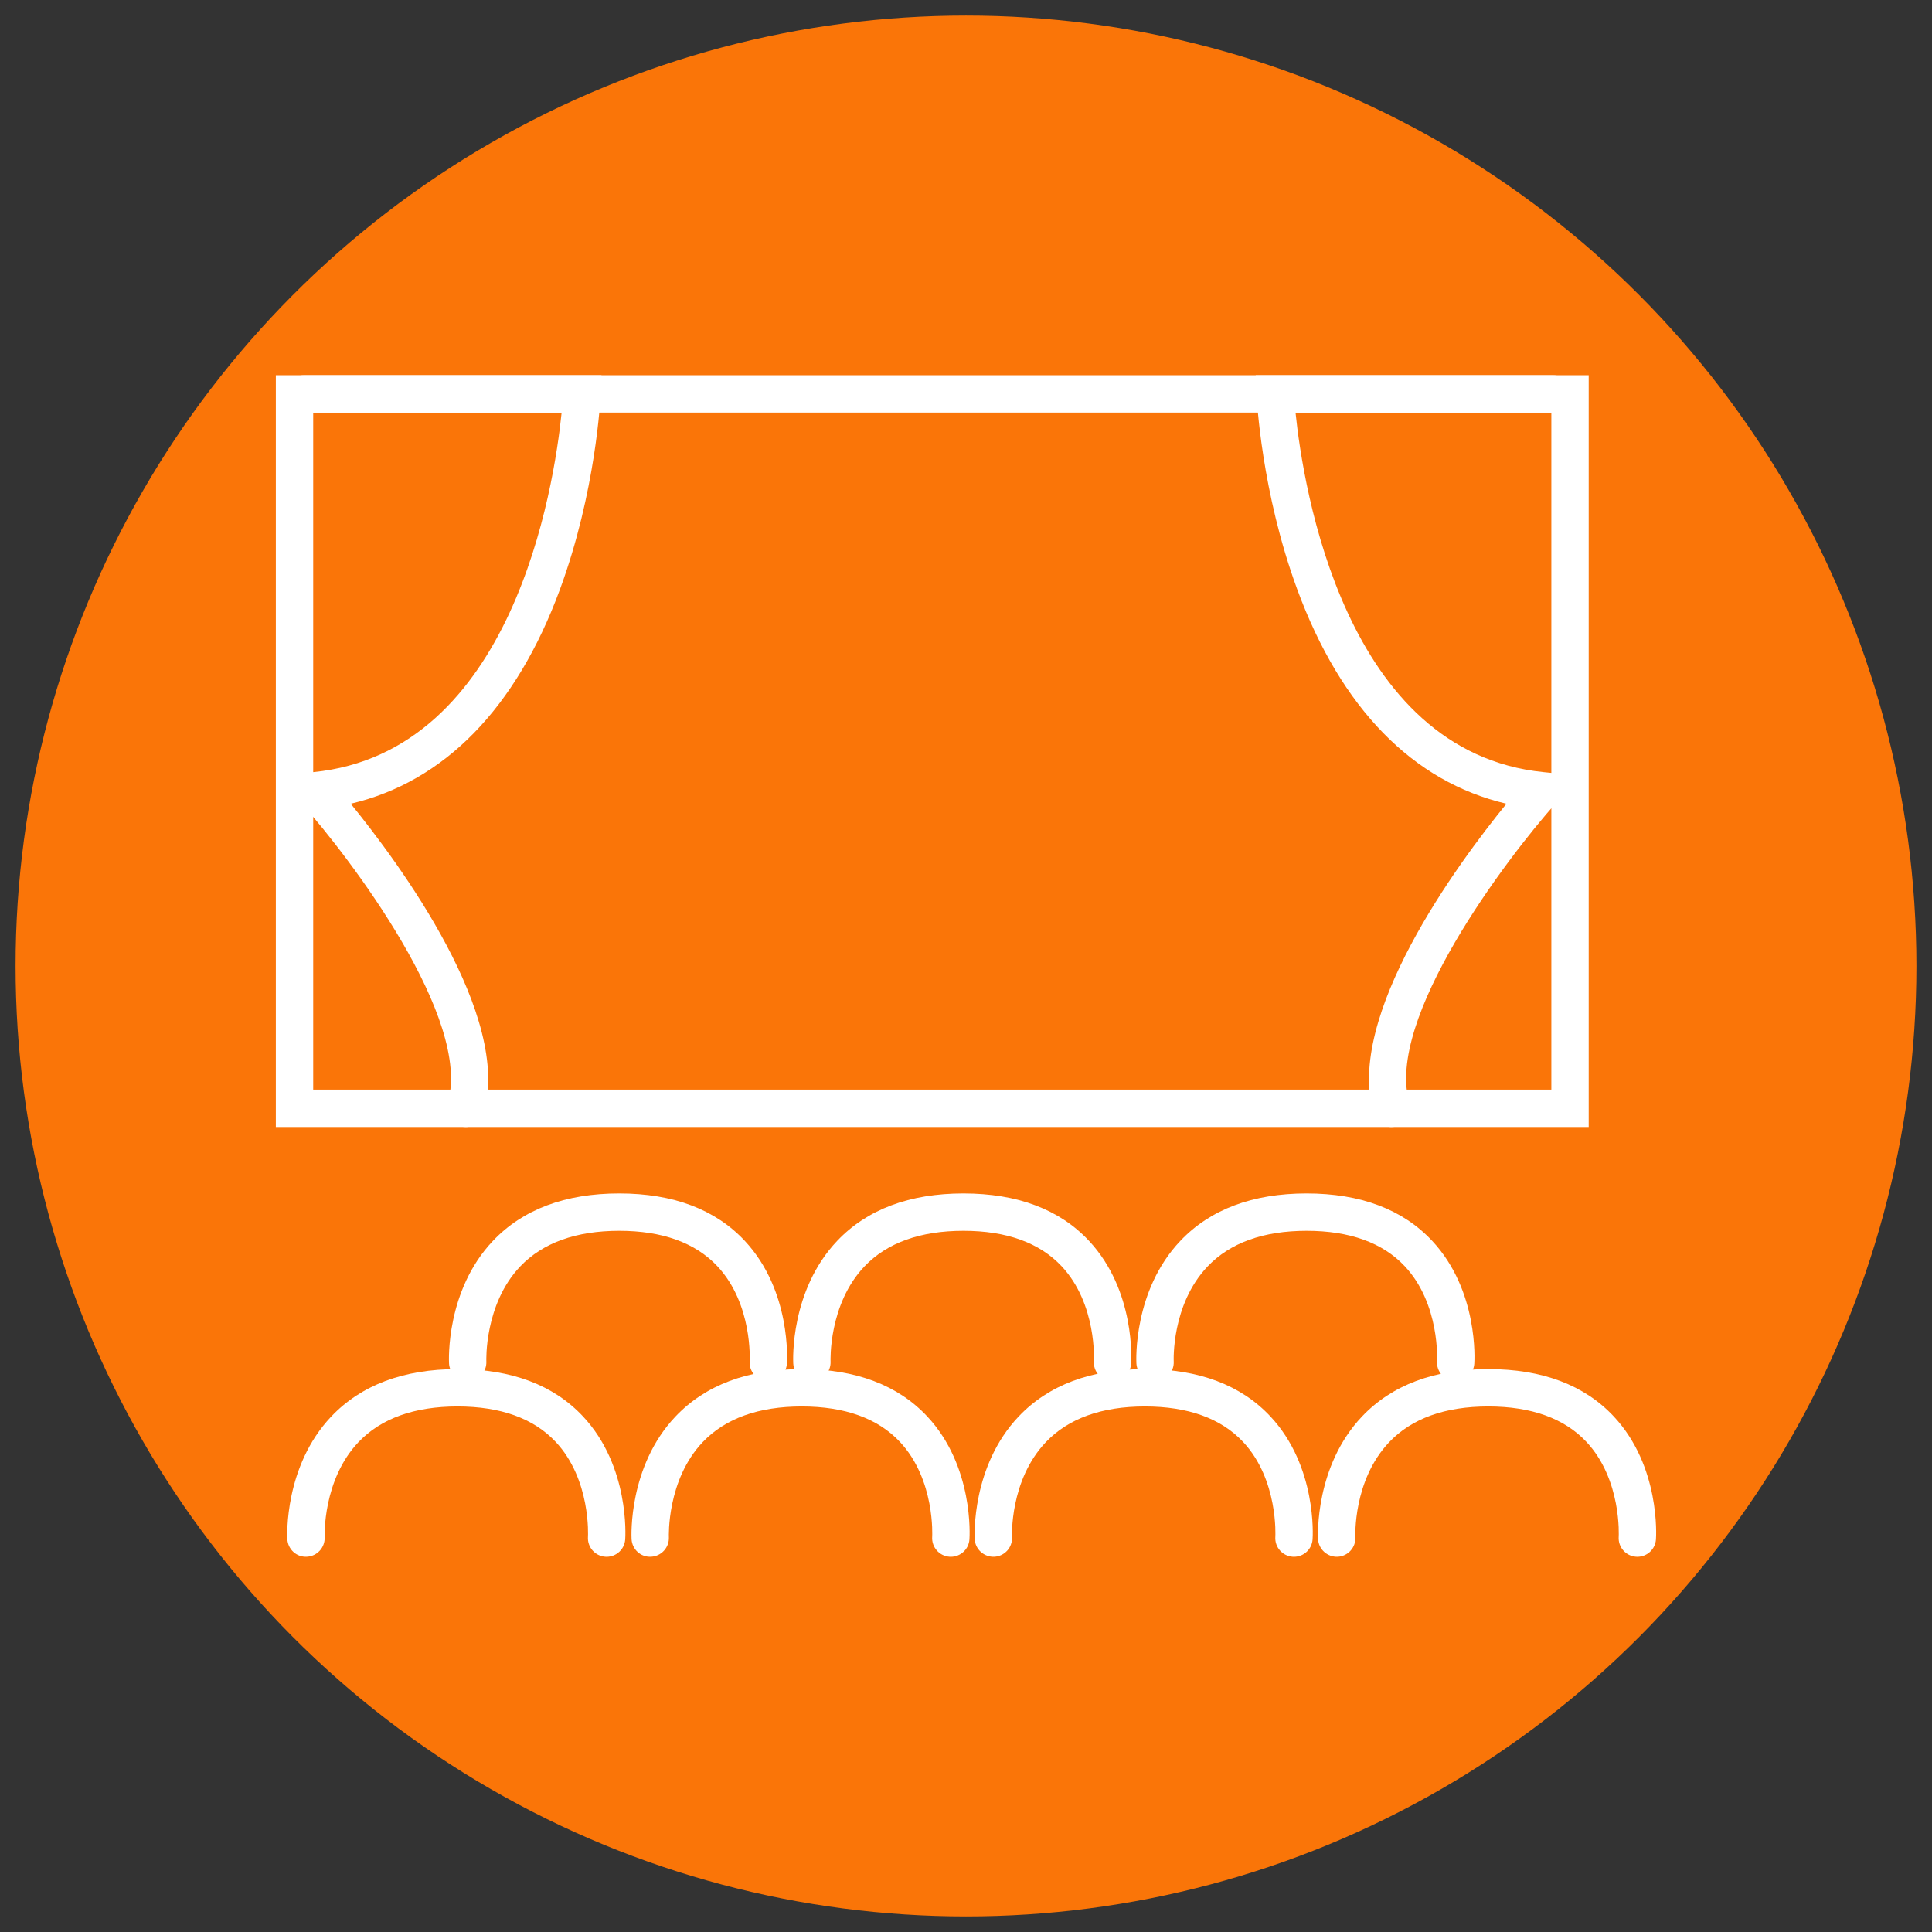 <?xml version="1.0" encoding="iso-8859-1"?>
<!-- Generator: Adobe Illustrator 19.0.0, SVG Export Plug-In . SVG Version: 6.00 Build 0)  -->
<svg version="1.1" id="Layer_1" xmlns="http://www.w3.org/2000/svg" xmlns:xlink="http://www.w3.org/1999/xlink" x="0px" y="0px"
	 viewBox="0 0 124 124" style="enable-background:new 0 0 124 124;" xml:space="preserve">
<rect x="0" y="0" width="124" height="124" fill="#333333" stroke="none"/>
<circle id="XMLID_1_" style="fill:#FA7508;" cx="62" cy="62" r="61"/>
<g id="XMLID_2_">
	<g id="XMLID_24_">
		<path id="XMLID_14_" style="fill:#FFFFFF;" d="M49.312,88.643c-0.028,0-0.056-0.001-0.084-0.003
			c-0.661-0.046-1.159-0.618-1.113-1.279c0.002-0.033,0.203-3.67-2.074-6.094c-1.415-1.507-3.533-2.271-6.296-2.271
			c-2.768,0-4.905,0.767-6.35,2.28c-2.322,2.432-2.182,6.072-2.18,6.108c0.03,0.66-0.479,1.222-1.139,1.255
			c-0.66,0.04-1.221-0.473-1.256-1.133c-0.01-0.189-0.208-4.674,2.821-7.866c1.916-2.019,4.642-3.042,8.103-3.042
			c3.463,0,6.176,1.025,8.062,3.047c2.986,3.199,2.713,7.692,2.7,7.882C50.463,88.159,49.937,88.643,49.312,88.643z"/>
	</g>
	<g id="XMLID_48_">
		<path id="XMLID_13_" style="fill:#FFFFFF;" d="M71.405,88.643c-0.028,0-0.056-0.001-0.084-0.003
			c-0.66-0.046-1.159-0.618-1.113-1.279c0.002-0.033,0.203-3.67-2.074-6.094c-1.415-1.507-3.533-2.271-6.296-2.271
			c-2.768,0-4.905,0.767-6.35,2.28c-2.322,2.432-2.182,6.072-2.18,6.108c0.03,0.66-0.479,1.222-1.139,1.255
			c-0.665,0.04-1.221-0.473-1.256-1.133c-0.01-0.189-0.208-4.674,2.821-7.866c1.916-2.019,4.642-3.042,8.103-3.042
			c3.463,0,6.176,1.025,8.062,3.047c2.986,3.199,2.713,7.692,2.7,7.882C72.557,88.159,72.03,88.643,71.405,88.643z"/>
	</g>
	<g id="XMLID_49_">
		<path id="XMLID_12_" style="fill:#FFFFFF;" d="M93.43,88.643c-0.028,0-0.056-0.001-0.084-0.003
			c-0.66-0.046-1.159-0.618-1.113-1.279c0.002-0.033,0.203-3.67-2.074-6.095c-1.415-1.506-3.533-2.27-6.296-2.27
			c-2.777,0-4.919,0.772-6.364,2.295c-2.328,2.453-2.168,6.054-2.167,6.09c0.035,0.662-0.473,1.225-1.135,1.26
			c-0.663,0.032-1.225-0.474-1.26-1.135c-0.01-0.189-0.208-4.674,2.822-7.866c1.916-2.019,4.642-3.042,8.103-3.042
			c3.463,0,6.175,1.025,8.062,3.047c2.986,3.199,2.713,7.692,2.7,7.882C94.581,88.159,94.054,88.643,93.43,88.643z"/>
	</g>
	<g id="XMLID_52_">
		<path id="XMLID_11_" style="fill:#FFFFFF;" d="M38.934,99.917c-0.028,0-0.056-0.001-0.084-0.003
			c-0.661-0.046-1.159-0.618-1.113-1.279c0.002-0.033,0.203-3.67-2.074-6.094c-1.415-1.507-3.533-2.271-6.296-2.271
			c-2.768,0-4.905,0.767-6.35,2.28c-2.322,2.432-2.182,6.072-2.18,6.108c0.03,0.66-0.479,1.222-1.139,1.255
			c-0.663,0.041-1.221-0.473-1.256-1.133c-0.01-0.189-0.208-4.674,2.821-7.866c1.916-2.019,4.642-3.042,8.103-3.042
			c3.463,0,6.176,1.025,8.062,3.047c2.986,3.199,2.713,7.692,2.7,7.882C40.085,99.433,39.558,99.917,38.934,99.917z"/>
	</g>
	<g id="XMLID_51_">
		<path id="XMLID_10_" style="fill:#FFFFFF;" d="M61.027,99.917c-0.028,0-0.056-0.001-0.084-0.003
			c-0.66-0.046-1.159-0.618-1.113-1.279c0.002-0.033,0.203-3.67-2.074-6.094c-1.415-1.507-3.533-2.271-6.296-2.271
			c-2.768,0-4.905,0.767-6.35,2.28c-2.322,2.432-2.182,6.072-2.18,6.108c0.03,0.66-0.479,1.222-1.139,1.255
			c-0.667,0.041-1.222-0.473-1.256-1.133c-0.01-0.189-0.208-4.674,2.821-7.866c1.916-2.019,4.642-3.042,8.103-3.042
			c3.463,0,6.175,1.025,8.062,3.047c2.987,3.199,2.713,7.692,2.7,7.882C62.178,99.433,61.652,99.917,61.027,99.917z"/>
	</g>
	<g id="XMLID_50_">
		<path id="XMLID_9_" style="fill:#FFFFFF;" d="M83.051,99.917c-0.028,0-0.056-0.001-0.084-0.003
			c-0.66-0.046-1.159-0.618-1.113-1.279c0.002-0.033,0.203-3.67-2.074-6.095c-1.415-1.506-3.533-2.27-6.296-2.27
			c-2.777,0-4.919,0.772-6.364,2.295c-2.328,2.453-2.168,6.054-2.167,6.09c0.035,0.662-0.473,1.225-1.135,1.26
			c-0.656,0.03-1.226-0.474-1.26-1.135c-0.01-0.189-0.208-4.674,2.822-7.866c1.916-2.019,4.642-3.042,8.103-3.042
			c3.463,0,6.175,1.025,8.062,3.047c2.986,3.199,2.713,7.692,2.7,7.882C84.203,99.433,83.676,99.917,83.051,99.917z"/>
	</g>
	<g id="XMLID_53_">
		<path id="XMLID_8_" style="fill:#FFFFFF;" d="M105.089,99.917c-0.028,0-0.056-0.001-0.084-0.003
			c-0.66-0.046-1.159-0.618-1.113-1.279c0.002-0.033,0.203-3.67-2.074-6.094c-1.415-1.507-3.533-2.271-6.296-2.271
			c-2.777,0-4.919,0.772-6.364,2.295c-2.328,2.453-2.168,6.054-2.167,6.09c0.035,0.662-0.473,1.225-1.135,1.26
			c-0.658,0.03-1.225-0.474-1.26-1.135c-0.01-0.189-0.208-4.674,2.822-7.866c1.916-2.019,4.642-3.042,8.103-3.042
			c3.463,0,6.176,1.025,8.062,3.047c2.986,3.199,2.713,7.692,2.7,7.882C106.24,99.433,105.714,99.917,105.089,99.917z"/>
	</g>
	<g id="XMLID_54_">
		<path id="XMLID_5_" style="fill:#FFFFFF;" d="M101.967,72.332H17.704V24.083h84.262V72.332z M20.102,69.934h79.467V26.481H20.102
			V69.934z"/>
	</g>
	<g id="XMLID_67_">
		<path id="XMLID_4_" style="fill:#FFFFFF;" d="M29.888,72.332c-0.113,0-0.227-0.016-0.341-0.05c-0.635-0.188-0.998-0.855-0.81-1.49
			c1.589-5.37-6.245-15.712-9.398-19.243l-1.57-1.758l2.345-0.234c12.808-1.275,15.444-18.277,15.933-23.077H19.503
			c-0.662,0-1.199-0.537-1.199-1.199s0.537-1.199,1.199-1.199h19.101l-0.056,1.252c-0.011,0.251-0.3,6.226-2.61,12.496
			c-2.814,7.638-7.429,12.35-13.427,13.756c3.147,3.868,10.372,13.65,8.527,19.886C30.883,71.995,30.405,72.332,29.888,72.332z"/>
	</g>
	<g id="XMLID_68_">
		<path id="XMLID_3_" style="fill:#FFFFFF;" d="M89.31,72.332c-0.518,0-0.995-0.338-1.149-0.859
			c-1.846-6.236,5.379-16.018,8.527-19.886c-5.998-1.406-10.614-6.117-13.427-13.756c-2.31-6.27-2.599-12.245-2.61-12.496
			l-0.056-1.252h19.101c0.662,0,1.199,0.537,1.199,1.199s-0.537,1.199-1.199,1.199H83.15c0.494,4.801,3.143,21.803,15.932,23.077
			l2.345,0.234l-1.57,1.758c-3.153,3.532-10.987,13.873-9.398,19.243c0.188,0.635-0.174,1.302-0.81,1.49
			C89.537,72.316,89.423,72.332,89.31,72.332z"/>
	</g>
</g>
</svg>
